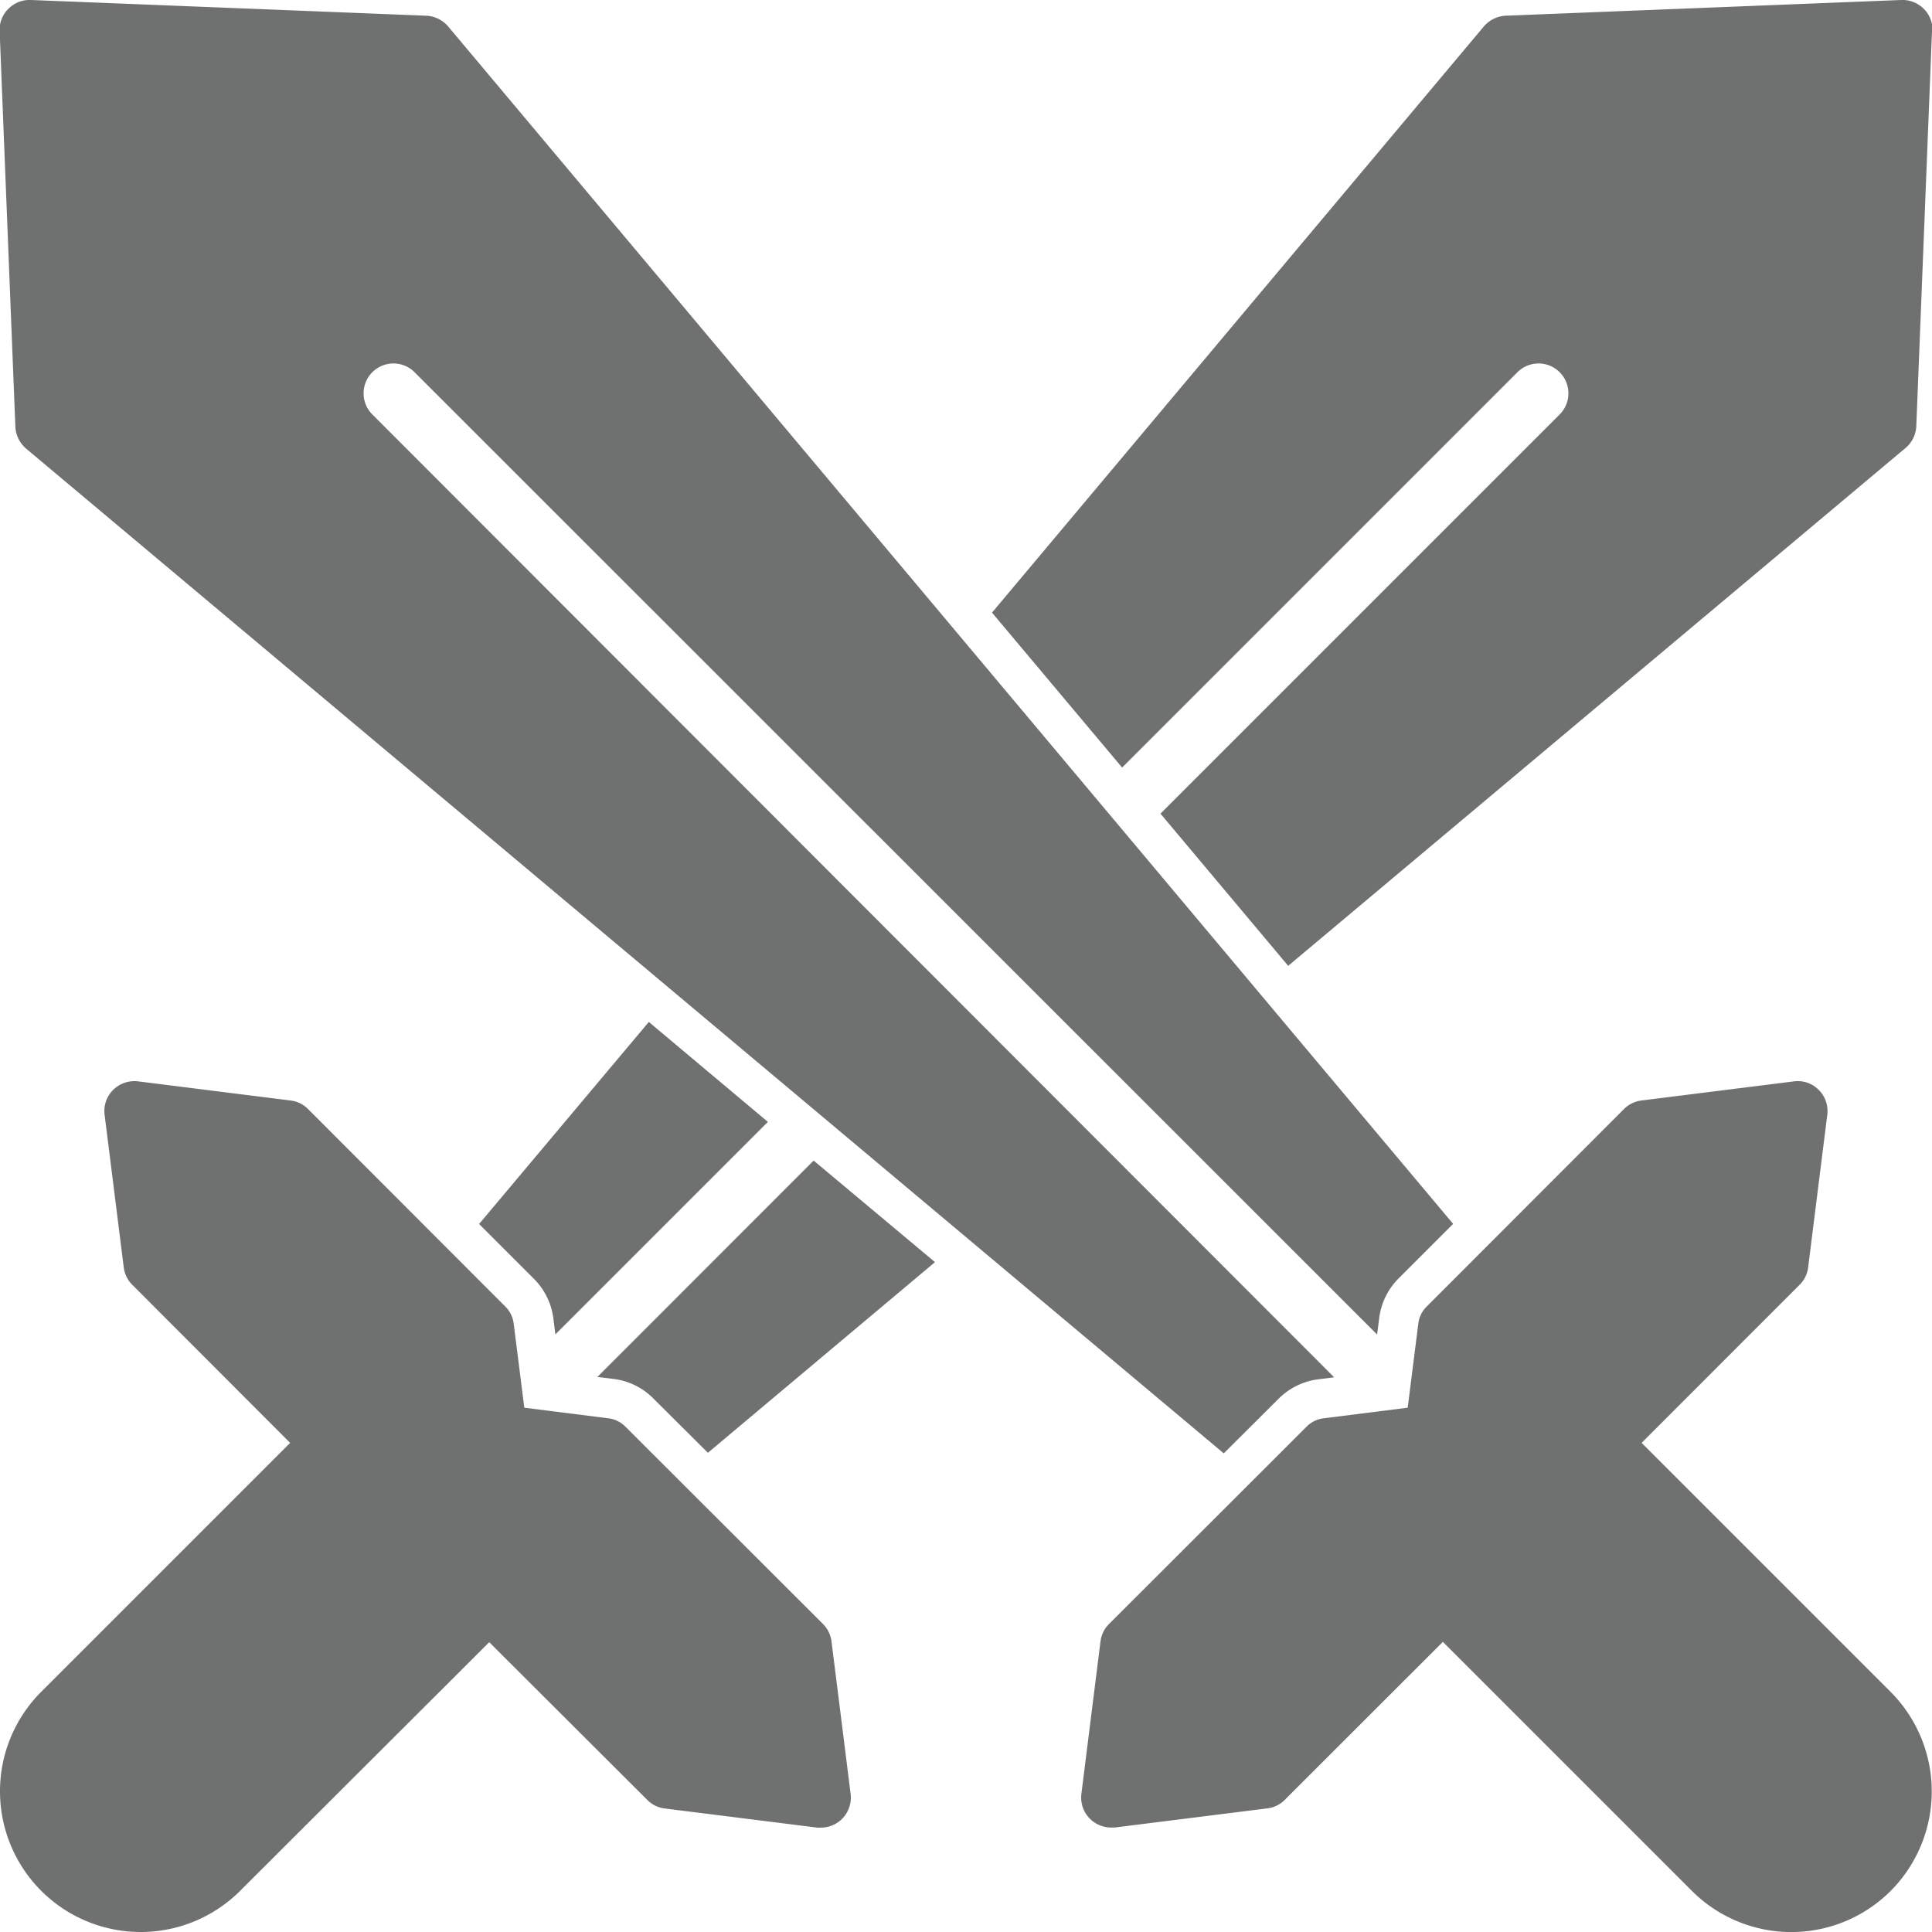 <svg xmlns="http://www.w3.org/2000/svg" width="16.973" height="16.973" viewBox="0 0 16.973 16.973">
    <g data-name="Group 929">
        <path data-name="Path 11595" d="m161.919 306.658 1.066.892-1.995 1.675-.471-.469a.594.594 0 0 0-.36-.18l-.14-.017z" transform="translate(-154.771 -296.462)" style="fill:#6f7070"/>
        <path data-name="Path 11596" d="m130.711 270.568 1.046.878-1.867 1.867-.017-.137a.6.6 0 0 0-.177-.357l-.476-.476z" transform="translate(-125.011 -261.59)" style="fill:#6f7070"/>
        <path data-name="Path 11597" d="m271.05 4.78-.138 3.472a.265.265 0 0 1-.095.191l-5.423 4.549-1.122-1.337 3.507-3.507a.262.262 0 0 0-.371-.371l-3.473 3.473-1.143-1.361 4.322-5.151a.27.27 0 0 1 .191-.093l3.472-.138a.265.265 0 0 1 .2.077.258.258 0 0 1 .077.2z" transform="translate(-254.077 -4.507)" style="fill:#6f7070"/>
        <path data-name="Path 11598" d="M11.908 292.452a.265.265 0 0 1-.185.077.209.209 0 0 1-.033 0l-1.339-.168a.257.257 0 0 1-.154-.075L8.808 290.9l-2.188 2.184a1.236 1.236 0 0 1-1.748-1.748l2.187-2.187-1.387-1.389a.258.258 0 0 1-.075-.154l-.168-1.339a.261.261 0 0 1 .075-.219.267.267 0 0 1 .219-.075l1.339.168a.262.262 0 0 1 .154.075l1.732 1.734a.253.253 0 0 1 .075.152l.093.738.738.093a.253.253 0 0 1 .152.075l1.734 1.732a.263.263 0 0 1 .075.154l.168 1.339a.267.267 0 0 1-.075.219z" transform="translate(-4.51 -276.473)" style="fill:#6f7070"/>
        <path data-name="Path 11599" d="M293.086 293.069a1.235 1.235 0 0 1-1.748 0l-2.187-2.187-1.389 1.388a.258.258 0 0 1-.154.075l-1.339.168a.209.209 0 0 1-.033 0 .263.263 0 0 1-.261-.294l.168-1.34a.262.262 0 0 1 .075-.154l1.734-1.732a.253.253 0 0 1 .152-.075l.738-.093.093-.738a.253.253 0 0 1 .075-.152l1.732-1.734a.263.263 0 0 1 .154-.075l1.34-.168a.258.258 0 0 1 .217.075.262.262 0 0 1 .075.219l-.168 1.339a.257.257 0 0 1-.075.154l-1.388 1.389 2.187 2.187a1.239 1.239 0 0 1 .002 1.748z" transform="translate(-276.475 -276.458)" style="fill:#6f7070"/>
        <path data-name="Path 11600" d="M7.773 8.148a.262.262 0 0 1 .371-.371l8.456 8.454.018-.14a.6.6 0 0 1 .178-.36l.472-.472-8.83-10.521a.27.27 0 0 0-.191-.093l-3.471-.138a.262.262 0 0 0-.2.077.258.258 0 0 0-.077.2l.138 3.472a.27.27 0 0 0 .093.191l10.523 8.828.476-.474a.6.6 0 0 1 .357-.177l.137-.017z" transform="translate(-4.502 -4.507)" style="fill:#6f7070"/>
    </g>
</svg>
